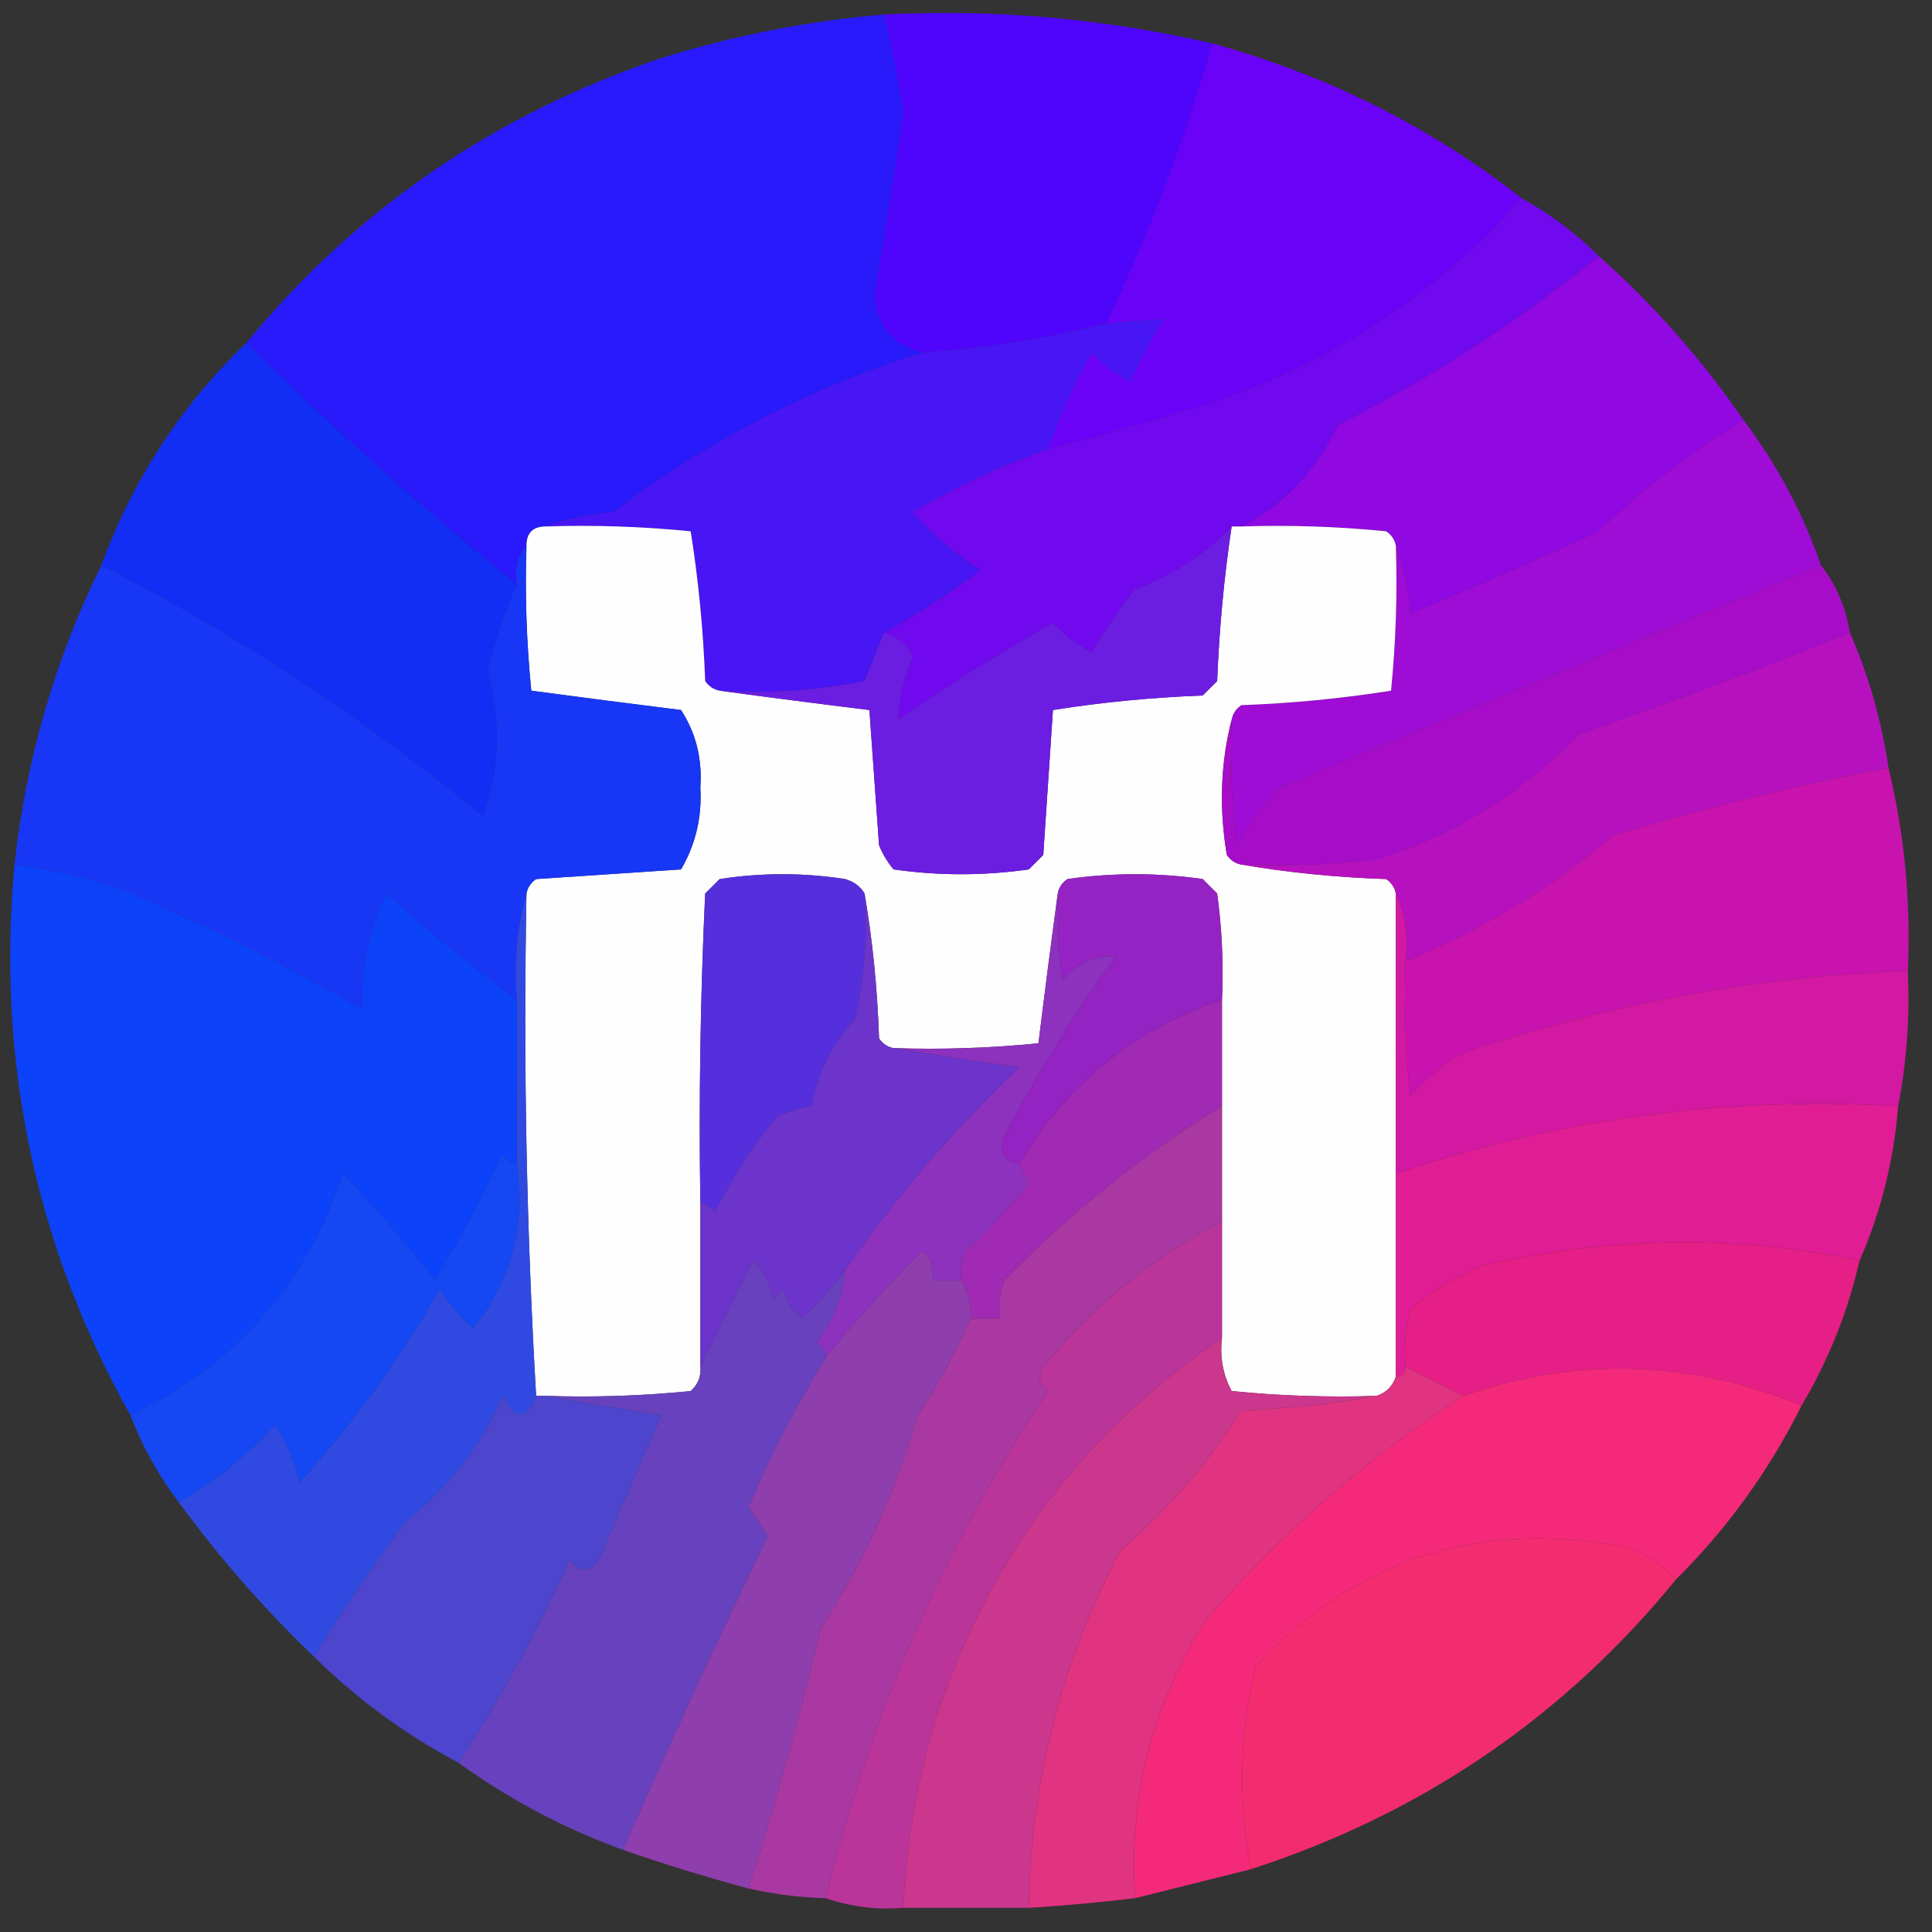 <?xml version="1.0" encoding="UTF-8"?>
<!DOCTYPE svg PUBLIC "-//W3C//DTD SVG 1.1//EN" "http://www.w3.org/Graphics/SVG/1.1/DTD/svg11.dtd">
<svg xmlns="http://www.w3.org/2000/svg" version="1.1" width="200px" height="200px" style="shape-rendering:geometricPrecision; text-rendering:geometricPrecision; image-rendering:optimizeQuality; fill-rule:evenodd; clip-rule:evenodd" xmlns:xlink="http://www.w3.org/1999/xlink">
<rect width="100%" height="100%" fill="#333333" stroke="none"/>
<g><path style="opacity:1" fill="#4f05fc" d="M 91.5,1.5 C 103.002,0.92 114.336,1.92 125.5,4.5C 122.673,14.487 119.006,24.154 114.5,33.5C 108.263,35.039 101.929,36.039 95.5,36.5C 92.39,35.722 90.724,33.722 90.5,30.5C 91.593,24.181 92.593,17.848 93.5,11.5C 92.958,8.122 92.291,4.789 91.5,1.5 Z"/></g>
<g><path style="opacity:0.982" fill="#281afd" d="M 91.5,1.5 C 92.291,4.789 92.958,8.122 93.5,11.5C 92.593,17.848 91.593,24.181 90.5,30.5C 90.724,33.722 92.39,35.722 95.5,36.5C 83.933,40.118 73.267,45.618 63.5,53C 60.964,53.186 58.631,53.686 56.5,54.5C 55.167,54.5 54.5,55.167 54.5,56.5C 53.566,57.568 53.232,58.901 53.5,60.5C 43.749,52.626 34.416,44.293 25.5,35.5C 36.883,21.657 51.217,11.824 68.5,6C 76.009,3.665 83.676,2.165 91.5,1.5 Z"/></g>
<g><path style="opacity:1" fill="#6a02f8" d="M 125.5,4.5 C 137.307,7.737 147.973,13.07 157.5,20.5C 148.548,30.653 137.548,37.82 124.5,42C 119.177,43.608 113.844,45.108 108.5,46.5C 109.711,43.074 111.211,39.741 113,36.5C 114.154,37.743 115.488,38.743 117,39.5C 118.039,37.254 119.206,35.087 120.5,33C 118.575,33.135 116.575,33.302 114.5,33.5C 119.006,24.154 122.673,14.487 125.5,4.5 Z"/></g>
<g><path style="opacity:1" fill="#7009ee" d="M 157.5,20.5 C 160.473,22.147 163.14,24.147 165.5,26.5C 157.191,33.292 148.191,39.125 138.5,44C 136.194,48.8 132.861,52.3 128.5,54.5C 128.167,54.5 127.833,54.5 127.5,54.5C 124.81,57.365 121.477,59.532 117.5,61C 115.877,63.08 114.377,65.246 113,67.5C 111.488,66.743 110.154,65.743 109,64.5C 103.489,67.587 98.156,70.92 93,74.5C 93.049,72.325 93.549,70.158 94.5,68C 93.87,66.69 92.87,65.856 91.5,65.5C 94.939,63.606 98.272,61.44 101.5,59C 98.872,57.374 96.539,55.374 94.5,53C 99.022,50.335 103.689,48.169 108.5,46.5C 113.844,45.108 119.177,43.608 124.5,42C 137.548,37.82 148.548,30.653 157.5,20.5 Z"/></g>
<g><path style="opacity:1" fill="#4815f5" d="M 108.5,46.5 C 103.689,48.169 99.022,50.335 94.5,53C 96.539,55.374 98.872,57.374 101.5,59C 98.272,61.44 94.939,63.606 91.5,65.5C 90.841,67.138 90.174,68.805 89.5,70.5C 84.544,71.494 79.544,71.828 74.5,71.5C 73.883,71.389 73.383,71.056 73,70.5C 72.807,65.25 72.307,60.083 71.5,55C 66.511,54.501 61.511,54.334 56.5,54.5C 58.631,53.686 60.964,53.186 63.5,53C 73.267,45.618 83.933,40.118 95.5,36.5C 101.929,36.039 108.263,35.039 114.5,33.5C 116.575,33.302 118.575,33.135 120.5,33C 119.206,35.087 118.039,37.254 117,39.5C 115.488,38.743 114.154,37.743 113,36.5C 111.211,39.741 109.711,43.074 108.5,46.5 Z"/></g>
<g><path style="opacity:0.957" fill="#112dfc" d="M 25.5,35.5 C 34.416,44.293 43.749,52.626 53.5,60.5C 52.248,63.355 51.248,66.355 50.5,69.5C 51.91,74.551 51.744,79.551 50,84.5C 37.74,74.398 24.574,65.732 10.5,58.5C 13.761,49.63 18.761,41.963 25.5,35.5 Z"/></g>
<g><path style="opacity:1" fill="#9008e2" d="M 165.5,26.5 C 171.196,31.563 176.196,37.229 180.5,43.5C 175.091,46.734 170.091,50.568 165.5,55C 159.043,57.98 152.543,60.813 146,63.5C 145.814,60.964 145.314,58.631 144.5,56.5C 144.389,55.883 144.056,55.383 143.5,55C 138.511,54.501 133.511,54.334 128.5,54.5C 132.861,52.3 136.194,48.8 138.5,44C 148.191,39.125 157.191,33.292 165.5,26.5 Z"/></g>
<g><path style="opacity:1" fill="#9e0cd5" d="M 180.5,43.5 C 183.943,48.051 186.61,53.051 188.5,58.5C 169.865,66.148 151.198,73.815 132.5,81.5C 130.808,83.359 129.308,85.359 128,87.5C 127.501,83.179 127.334,78.846 127.5,74.5C 127.611,73.883 127.944,73.383 128.5,73C 133.75,72.807 138.917,72.307 144,71.5C 144.499,66.511 144.666,61.511 144.5,56.5C 145.314,58.631 145.814,60.964 146,63.5C 152.543,60.813 159.043,57.98 165.5,55C 170.091,50.568 175.091,46.734 180.5,43.5 Z"/></g>
<g><path style="opacity:1" fill="#fefefe" d="M 56.5,54.5 C 61.511,54.334 66.511,54.501 71.5,55C 72.307,60.083 72.807,65.25 73,70.5C 73.383,71.056 73.883,71.389 74.5,71.5C 79.567,72.188 84.733,72.855 90,73.5C 90.333,78.167 90.667,82.833 91,87.5C 91.374,88.416 91.874,89.25 92.5,90C 97.167,90.667 101.833,90.667 106.5,90C 107,89.5 107.5,89 108,88.5C 108.333,83.5 108.667,78.5 109,73.5C 114.083,72.693 119.25,72.193 124.5,72C 125,71.5 125.5,71 126,70.5C 126.215,65.085 126.715,59.752 127.5,54.5C 127.833,54.5 128.167,54.5 128.5,54.5C 133.511,54.334 138.511,54.501 143.5,55C 144.056,55.383 144.389,55.883 144.5,56.5C 144.666,61.511 144.499,66.511 144,71.5C 138.917,72.307 133.75,72.807 128.5,73C 127.944,73.383 127.611,73.883 127.5,74.5C 126.352,78.981 126.185,83.648 127,88.5C 127.383,89.056 127.883,89.389 128.5,89.5C 133.316,90.326 138.316,90.826 143.5,91C 144.056,91.383 144.389,91.883 144.5,92.5C 144.5,102.167 144.5,111.833 144.5,121.5C 144.5,128.5 144.5,135.5 144.5,142.5C 144.167,143.5 143.5,144.167 142.5,144.5C 137.489,144.666 132.489,144.499 127.5,144C 126.594,142.301 126.261,140.467 126.5,138.5C 126.5,134.5 126.5,130.5 126.5,126.5C 126.5,122.5 126.5,118.5 126.5,114.5C 126.5,110.833 126.5,107.167 126.5,103.5C 126.665,99.818 126.499,96.152 126,92.5C 125.5,92 125,91.5 124.5,91C 119.833,90.333 115.167,90.333 110.5,91C 109.944,91.383 109.611,91.883 109.5,92.5C 108.812,97.567 108.145,102.733 107.5,108C 102.511,108.499 97.511,108.666 92.5,108.5C 91.883,108.389 91.383,108.056 91,107.5C 90.826,102.316 90.326,97.317 89.5,92.5C 89.082,91.778 88.416,91.278 87.5,91C 83.167,90.333 78.833,90.333 74.5,91C 74,91.5 73.5,92 73,92.5C 72.5,103.161 72.334,113.828 72.5,124.5C 72.5,130.167 72.5,135.833 72.5,141.5C 72.586,142.496 72.252,143.329 71.5,144C 66.511,144.499 61.511,144.666 56.5,144.5C 56.167,144.5 55.833,144.5 55.5,144.5C 54.503,127.341 54.17,110.008 54.5,92.5C 54.611,91.883 54.944,91.383 55.5,91C 60.5,90.667 65.5,90.333 70.5,90C 72.014,87.413 72.68,84.579 72.5,81.5C 72.709,78.546 72.042,75.879 70.5,73.5C 65.302,72.856 60.135,72.19 55,71.5C 54.501,66.511 54.334,61.511 54.5,56.5C 54.5,55.167 55.167,54.5 56.5,54.5 Z"/></g>
<g><path style="opacity:0.989" fill="#a90eca" d="M 188.5,58.5 C 190.065,60.509 191.065,62.843 191.5,65.5C 182.374,69.216 173.041,72.716 163.5,76C 157.519,82.148 150.519,86.482 142.5,89C 137.845,89.499 133.179,89.666 128.5,89.5C 127.883,89.389 127.383,89.056 127,88.5C 126.185,83.648 126.352,78.981 127.5,74.5C 127.334,78.846 127.501,83.179 128,87.5C 129.308,85.359 130.808,83.359 132.5,81.5C 151.198,73.815 169.865,66.148 188.5,58.5 Z"/></g>
<g><path style="opacity:1" fill="#6b1de2" d="M 127.5,54.5 C 126.715,59.752 126.215,65.085 126,70.5C 125.5,71 125,71.5 124.5,72C 119.25,72.193 114.083,72.693 109,73.5C 108.667,78.5 108.333,83.5 108,88.5C 107.5,89 107,89.5 106.5,90C 101.833,90.667 97.167,90.667 92.5,90C 91.874,89.25 91.374,88.416 91,87.5C 90.667,82.833 90.333,78.167 90,73.5C 84.733,72.855 79.567,72.188 74.5,71.5C 79.544,71.828 84.544,71.494 89.5,70.5C 90.174,68.805 90.841,67.138 91.5,65.5C 92.87,65.856 93.87,66.69 94.5,68C 93.549,70.158 93.049,72.325 93,74.5C 98.156,70.92 103.489,67.587 109,64.5C 110.154,65.743 111.488,66.743 113,67.5C 114.377,65.246 115.877,63.08 117.5,61C 121.477,59.532 124.81,57.365 127.5,54.5 Z"/></g>
<g><path style="opacity:0.976" fill="#1837fa" d="M 54.5,56.5 C 54.334,61.511 54.501,66.511 55,71.5C 60.135,72.19 65.302,72.856 70.5,73.5C 72.042,75.879 72.709,78.546 72.5,81.5C 72.68,84.579 72.014,87.413 70.5,90C 65.5,90.333 60.5,90.667 55.5,91C 54.944,91.383 54.611,91.883 54.5,92.5C 53.518,95.962 53.185,99.629 53.5,103.5C 48.874,100.046 44.374,96.379 40,92.5C 38.217,96.298 37.384,100.298 37.5,104.5C 29.541,99.854 21.207,95.687 12.5,92C 8.896,90.846 5.229,90.013 1.5,89.5C 2.714,78.537 5.714,68.203 10.5,58.5C 24.574,65.732 37.74,74.398 50,84.5C 51.744,79.551 51.91,74.551 50.5,69.5C 51.248,66.355 52.248,63.355 53.5,60.5C 53.232,58.901 53.566,57.568 54.5,56.5 Z"/></g>
<g><path style="opacity:1" fill="#b711bf" d="M 191.5,65.5 C 193.435,69.895 194.769,74.561 195.5,79.5C 185.919,81.27 176.419,83.603 167,86.5C 160.481,92.005 153.314,96.338 145.5,99.5C 145.802,96.941 145.468,94.607 144.5,92.5C 144.389,91.883 144.056,91.383 143.5,91C 138.316,90.826 133.316,90.326 128.5,89.5C 133.179,89.666 137.845,89.499 142.5,89C 150.519,86.482 157.519,82.148 163.5,76C 173.041,72.716 182.374,69.216 191.5,65.5 Z"/></g>
<g><path style="opacity:1" fill="#c813af" d="M 195.5,79.5 C 197.158,86.356 197.824,93.356 197.5,100.5C 181.75,101.083 166.416,103.917 151.5,109C 149.391,110.141 147.558,111.641 146,113.5C 145.501,108.845 145.334,104.179 145.5,99.5C 153.314,96.338 160.481,92.005 167,86.5C 176.419,83.603 185.919,81.27 195.5,79.5 Z"/></g>
<g><path style="opacity:1" fill="#0b42fa" d="M 1.5,89.5 C 5.229,90.013 8.896,90.846 12.5,92C 21.207,95.687 29.541,99.854 37.5,104.5C 37.384,100.298 38.217,96.298 40,92.5C 44.374,96.379 48.874,100.046 53.5,103.5C 53.5,109.167 53.5,114.833 53.5,120.5C 52.883,120.389 52.383,120.056 52,119.5C 49.925,123.984 47.592,128.317 45,132.5C 42.02,128.686 38.853,125.019 35.5,121.5C 31.63,133.027 24.297,141.361 13.5,146.5C 3.641,128.88 -0.359,109.88 1.5,89.5 Z"/></g>
<g><path style="opacity:1" fill="#552fdc" d="M 89.5,92.5 C 89.826,96.884 89.492,101.217 88.5,105.5C 86.15,108.035 84.65,111.035 84,114.5C 82.865,114.727 81.698,115.06 80.5,115.5C 77.973,118.541 75.807,121.874 74,125.5C 73.617,124.944 73.117,124.611 72.5,124.5C 72.334,113.828 72.5,103.161 73,92.5C 73.5,92 74,91.5 74.5,91C 78.833,90.333 83.167,90.333 87.5,91C 88.416,91.278 89.082,91.778 89.5,92.5 Z"/></g>
<g><path style="opacity:1" fill="#9522c2" d="M 126.5,103.5 C 117.416,106.583 110.416,112.25 105.5,120.5C 103.775,120.157 103.275,119.157 104,117.5C 107.406,111.088 111.239,104.922 115.5,99C 113.322,98.835 111.489,99.668 110,101.5C 109.502,98.518 109.335,95.518 109.5,92.5C 109.611,91.883 109.944,91.383 110.5,91C 115.167,90.333 119.833,90.333 124.5,91C 125,91.5 125.5,92 126,92.5C 126.499,96.152 126.665,99.818 126.5,103.5 Z"/></g>
<g><path style="opacity:0.991" fill="#d519a2" d="M 144.5,92.5 C 145.468,94.607 145.802,96.941 145.5,99.5C 145.334,104.179 145.501,108.845 146,113.5C 147.558,111.641 149.391,110.141 151.5,109C 166.416,103.917 181.75,101.083 197.5,100.5C 197.717,105.23 197.383,109.897 196.5,114.5C 178.668,113.476 161.335,115.81 144.5,121.5C 144.5,111.833 144.5,102.167 144.5,92.5 Z"/></g>
<g><path style="opacity:1" fill="#6c34cb" d="M 89.5,92.5 C 90.326,97.317 90.826,102.316 91,107.5C 91.383,108.056 91.883,108.389 92.5,108.5C 96.684,109.166 101.018,109.833 105.5,110.5C 98.699,116.956 92.699,123.956 87.5,131.5C 86.178,133.263 84.678,134.93 83,136.5C 82.085,135.672 81.419,134.672 81,133.5C 80.667,133.833 80.333,134.167 80,134.5C 79.71,132.956 79.044,131.623 78,130.5C 76.136,134.227 74.303,137.894 72.5,141.5C 72.5,135.833 72.5,130.167 72.5,124.5C 73.117,124.611 73.617,124.944 74,125.5C 75.807,121.874 77.973,118.541 80.5,115.5C 81.698,115.06 82.865,114.727 84,114.5C 84.65,111.035 86.15,108.035 88.5,105.5C 89.492,101.217 89.826,96.884 89.5,92.5 Z"/></g>
<g><path style="opacity:0.993" fill="#e11e95" d="M 196.5,114.5 C 196.039,120.164 194.706,125.497 192.5,130.5C 179.817,127.804 166.817,127.971 153.5,131C 150.751,132.123 148.251,133.623 146,135.5C 145.505,137.473 145.338,139.473 145.5,141.5C 145.5,142.167 145.167,142.5 144.5,142.5C 144.5,135.5 144.5,128.5 144.5,121.5C 161.335,115.81 178.668,113.476 196.5,114.5 Z"/></g>
<g><path style="opacity:1" fill="#8c32be" d="M 109.5,92.5 C 109.335,95.518 109.502,98.518 110,101.5C 111.489,99.668 113.322,98.835 115.5,99C 111.239,104.922 107.406,111.088 104,117.5C 103.275,119.157 103.775,120.157 105.5,120.5C 105.804,121.15 106.137,121.817 106.5,122.5C 104.517,124.984 102.35,127.317 100,129.5C 99.517,130.448 99.35,131.448 99.5,132.5C 98.5,132.5 97.5,132.5 96.5,132.5C 96.719,131.325 96.386,130.325 95.5,129.5C 91.926,133.009 88.592,136.676 85.5,140.5C 85.389,139.883 85.056,139.383 84.5,139C 86.202,136.765 87.202,134.265 87.5,131.5C 92.699,123.956 98.699,116.956 105.5,110.5C 101.018,109.833 96.684,109.166 92.5,108.5C 97.511,108.666 102.511,108.499 107.5,108C 108.145,102.733 108.812,97.567 109.5,92.5 Z"/></g>
<g><path style="opacity:1" fill="#a02ab3" d="M 126.5,103.5 C 126.5,107.167 126.5,110.833 126.5,114.5C 118.273,119.557 110.773,125.557 104,132.5C 103.51,133.793 103.343,135.127 103.5,136.5C 102.5,136.5 101.5,136.5 100.5,136.5C 100.567,135.041 100.234,133.708 99.5,132.5C 99.35,131.448 99.517,130.448 100,129.5C 102.35,127.317 104.517,124.984 106.5,122.5C 106.137,121.817 105.804,121.15 105.5,120.5C 110.416,112.25 117.416,106.583 126.5,103.5 Z"/></g>
<g><path style="opacity:1" fill="#1548f3" d="M 53.5,120.5 C 54.472,126.91 52.972,132.576 49,137.5C 47.647,136.315 46.48,134.981 45.5,133.5C 41.401,140.698 36.568,147.364 31,153.5C 30.457,151.369 29.624,149.369 28.5,147.5C 25.564,150.759 22.231,153.426 18.5,155.5C 16.404,152.738 14.738,149.738 13.5,146.5C 24.297,141.361 31.63,133.027 35.5,121.5C 38.853,125.019 42.02,128.686 45,132.5C 47.592,128.317 49.925,123.984 52,119.5C 52.383,120.056 52.883,120.389 53.5,120.5 Z"/></g>
<g><path style="opacity:0.96" fill="#ec1f88" d="M 192.5,130.5 C 191.285,135.812 189.285,140.812 186.5,145.5C 174.863,140.757 163.196,140.424 151.5,144.5C 149.483,143.471 147.483,142.471 145.5,141.5C 145.338,139.473 145.505,137.473 146,135.5C 148.251,133.623 150.751,132.123 153.5,131C 166.817,127.971 179.817,127.804 192.5,130.5 Z"/></g>
<g><path style="opacity:0.97" fill="#314be7" d="M 54.5,92.5 C 54.17,110.008 54.503,127.341 55.5,144.5C 54.516,147.07 53.349,147.07 52,144.5C 49.753,149.738 46.42,154.071 42,157.5C 38.612,162.048 35.445,166.714 32.5,171.5C 27.372,166.582 22.705,161.249 18.5,155.5C 22.231,153.426 25.564,150.759 28.5,147.5C 29.624,149.369 30.457,151.369 31,153.5C 36.568,147.364 41.401,140.698 45.5,133.5C 46.48,134.981 47.647,136.315 49,137.5C 52.972,132.576 54.472,126.91 53.5,120.5C 53.5,114.833 53.5,109.167 53.5,103.5C 53.185,99.629 53.518,95.962 54.5,92.5 Z"/></g>
<g><path style="opacity:1" fill="#bb349a" d="M 126.5,126.5 C 126.5,130.5 126.5,134.5 126.5,138.5C 112.351,148.084 102.518,161.084 97,177.5C 94.993,184.031 93.827,190.698 93.5,197.5C 90.721,197.721 88.055,197.388 85.5,196.5C 90.053,177.568 97.719,160.068 108.5,144C 107.549,143.282 107.383,142.449 108,141.5C 113.197,135.119 119.364,130.119 126.5,126.5 Z"/></g>
<g><path style="opacity:1" fill="#f4297a" d="M 186.5,145.5 C 183.134,152.245 178.801,158.245 173.5,163.5C 171.887,161.73 169.887,160.564 167.5,160C 152.582,157.417 140.082,161.584 130,172.5C 128.309,179.491 128.142,186.491 129.5,193.5C 125.479,194.503 121.479,195.503 117.5,196.5C 116.81,185.942 119.31,176.275 125,167.5C 132.794,158.533 141.627,150.866 151.5,144.5C 163.196,140.424 174.863,140.757 186.5,145.5 Z"/></g>
<g><path style="opacity:1" fill="#a938a2" d="M 126.5,114.5 C 126.5,118.5 126.5,122.5 126.5,126.5C 119.364,130.119 113.197,135.119 108,141.5C 107.383,142.449 107.549,143.282 108.5,144C 97.719,160.068 90.053,177.568 85.5,196.5C 82.794,196.425 80.127,196.092 77.5,195.5C 80.296,186.608 82.796,177.608 85,168.5C 89.443,161.618 92.776,154.284 95,146.5C 97.1,143.3 98.933,139.967 100.5,136.5C 101.5,136.5 102.5,136.5 103.5,136.5C 103.343,135.127 103.51,133.793 104,132.5C 110.773,125.557 118.273,119.557 126.5,114.5 Z"/></g>
<g><path style="opacity:0.959" fill="#fb2c72" d="M 173.5,163.5 C 161.896,177.734 147.229,187.734 129.5,193.5C 128.142,186.491 128.309,179.491 130,172.5C 140.082,161.584 152.582,157.417 167.5,160C 169.887,160.564 171.887,161.73 173.5,163.5 Z"/></g>
<g><path style="opacity:0.988" fill="#e13382" d="M 145.5,141.5 C 147.483,142.471 149.483,143.471 151.5,144.5C 141.627,150.866 132.794,158.533 125,167.5C 119.31,176.275 116.81,185.942 117.5,196.5C 113.846,196.942 110.179,197.276 106.5,197.5C 106.709,184.328 109.876,171.995 116,160.5C 120.885,156.282 125.052,151.448 128.5,146C 133.351,145.826 138.018,145.326 142.5,144.5C 143.5,144.167 144.167,143.5 144.5,142.5C 145.167,142.5 145.5,142.167 145.5,141.5 Z"/></g>
<g><path style="opacity:0.967" fill="#4e46d2" d="M 55.5,144.5 C 55.833,144.5 56.167,144.5 56.5,144.5C 60.352,145.166 64.353,145.833 68.5,146.5C 66.333,151.5 64.167,156.5 62,161.5C 61,162.833 60,162.833 59,161.5C 55.646,168.883 51.813,175.883 47.5,182.5C 41.959,179.564 36.959,175.897 32.5,171.5C 35.445,166.714 38.612,162.048 42,157.5C 46.42,154.071 49.753,149.738 52,144.5C 53.349,147.07 54.516,147.07 55.5,144.5 Z"/></g>
<g><path style="opacity:0.963" fill="#6a43c3" d="M 87.5,131.5 C 87.202,134.265 86.202,136.765 84.5,139C 85.056,139.383 85.389,139.883 85.5,140.5C 82.441,145.451 79.774,150.618 77.5,156C 78.167,157 78.833,158 79.5,159C 74.302,169.712 69.302,180.545 64.5,191.5C 58.355,189.263 52.688,186.263 47.5,182.5C 51.813,175.883 55.646,168.883 59,161.5C 60,162.833 61,162.833 62,161.5C 64.167,156.5 66.333,151.5 68.5,146.5C 64.353,145.833 60.352,145.166 56.5,144.5C 61.511,144.666 66.511,144.499 71.5,144C 72.252,143.329 72.586,142.496 72.5,141.5C 74.303,137.894 76.136,134.227 78,130.5C 79.044,131.623 79.71,132.956 80,134.5C 80.333,134.167 80.667,133.833 81,133.5C 81.419,134.672 82.085,135.672 83,136.5C 84.678,134.93 86.178,133.263 87.5,131.5 Z"/></g>
<g><path style="opacity:0.985" fill="#903eae" d="M 99.5,132.5 C 100.234,133.708 100.567,135.041 100.5,136.5C 98.933,139.967 97.1,143.3 95,146.5C 92.776,154.284 89.443,161.618 85,168.5C 82.796,177.608 80.296,186.608 77.5,195.5C 73.104,194.318 68.77,192.985 64.5,191.5C 69.302,180.545 74.302,169.712 79.5,159C 78.833,158 78.167,157 77.5,156C 79.774,150.618 82.441,145.451 85.5,140.5C 88.592,136.676 91.926,133.009 95.5,129.5C 96.386,130.325 96.719,131.325 96.5,132.5C 97.5,132.5 98.5,132.5 99.5,132.5 Z"/></g>
<g><path style="opacity:0.988" fill="#cb378e" d="M 126.5,138.5 C 126.261,140.467 126.594,142.301 127.5,144C 132.489,144.499 137.489,144.666 142.5,144.5C 138.018,145.326 133.351,145.826 128.5,146C 125.052,151.448 120.885,156.282 116,160.5C 109.876,171.995 106.709,184.328 106.5,197.5C 102.167,197.5 97.833,197.5 93.5,197.5C 93.827,190.698 94.993,184.031 97,177.5C 102.518,161.084 112.351,148.084 126.5,138.5 Z"/></g>
</svg>
